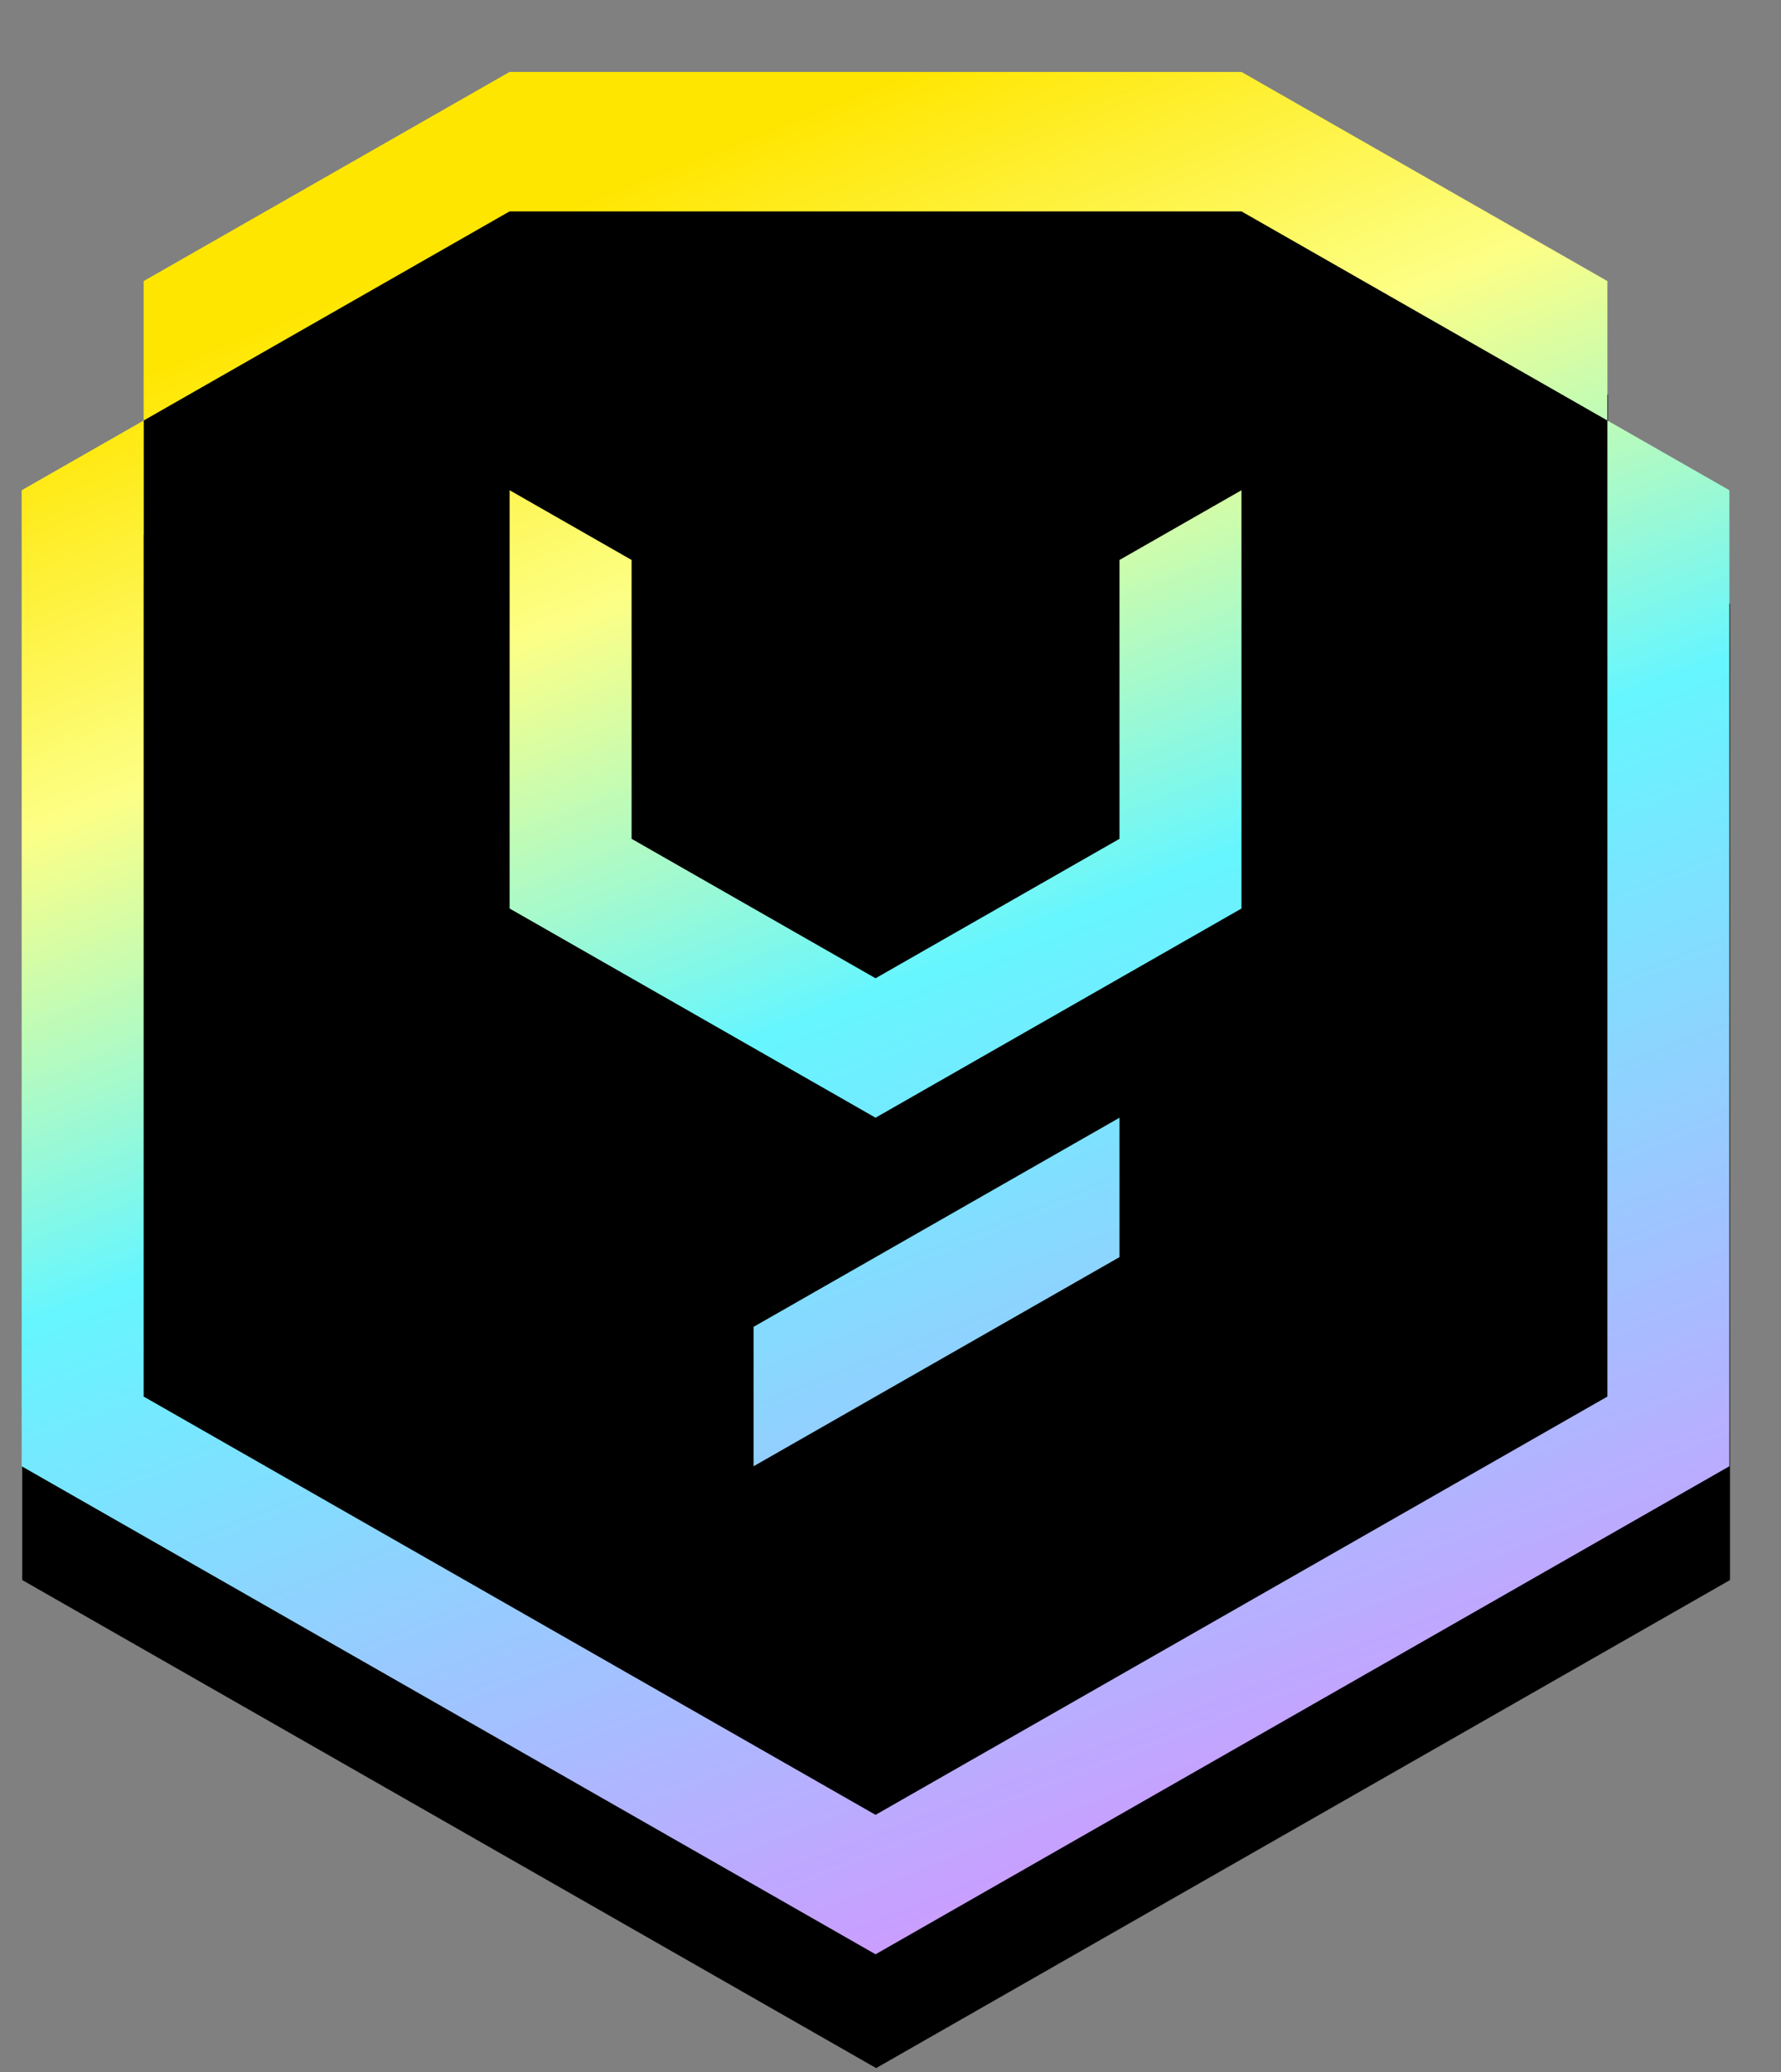 <svg width="43" height="50" viewBox="0 0 43 50" fill="none" xmlns="http://www.w3.org/2000/svg">
<rect x="0" y="0" width="43" height="50" fill="#808080" stroke="none"/>
<g id="Top-Nav-Shield 1" clip-path="url(#clip0_542_45)">
<path id="Vector" d="M12.318 4.481L3.482 9.528L3.482 12.893L0.537 14.576V38.129L21.153 49.906L41.769 38.129V14.576L38.824 12.893V9.528L29.988 4.481H12.318Z" fill="black"/>
<path id="Vector_2" d="M3.468 10.148L12.303 5.101H29.974L38.809 10.148V33.701L21.139 43.795L3.468 33.701V10.148Z" fill="black"/>
<path id="Vector_3" fill-rule="evenodd" clip-rule="evenodd" d="M3.468 6.783L12.303 1.736H29.974L38.809 6.783V10.148L29.974 5.101H12.303L3.468 10.148V6.783ZM41.754 11.83V35.383L21.139 47.16L0.523 35.383V11.83L3.468 10.148L3.468 33.701L21.139 43.795L38.809 33.701L38.809 10.148L41.754 11.83ZM15.249 13.513L12.304 11.83V21.924L21.139 26.972L29.974 21.924V11.83L27.029 13.513V20.242L21.139 23.607L15.249 20.242V13.513ZM27.029 26.972V30.336L18.194 35.383V32.019L27.029 26.972Z" fill="url(#paint0_linear_542_45)"/>
</g>
<defs>
<linearGradient id="paint0_linear_542_45" x1="1.153" y1="9.855" x2="16.702" y2="49.5" gradientUnits="userSpaceOnUse">
<stop stop-color="#FFE600"/>
<stop offset="0.219" stop-color="#FDFF85"/>
<stop offset="0.479" stop-color="#66F6FF"/>
<stop offset="1" stop-color="#CD9BFF"/>
</linearGradient>
<clipPath id="clip0_542_45">
<rect width="42" height="49" fill="white" transform="translate(0.523 0.907)"/>
</clipPath>
</defs>
</svg>

